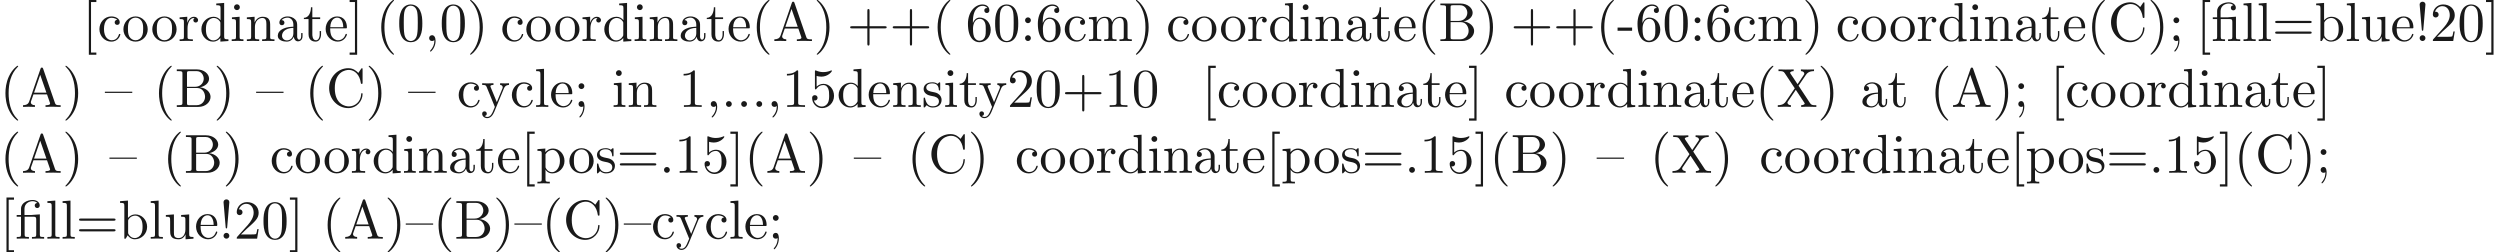 <ns0:svg xmlns:ns0="http://www.w3.org/2000/svg" xmlns:ns1="http://www.w3.org/1999/xlink" height="45.791pt" readme2tex:offset="0" version="1.1" viewBox="-72 -69.481 453.634 45.791" width="453.634pt" xmlns:readme2tex="http://github.com/leegao/readme2tex/">
<ns0:defs>
<ns0:path d="M3.288 -3.985C3.746 -3.985 3.816 -3.856 3.816 -3.447V-0.757C3.816 -0.309 3.706 -0.309 3.039 -0.309V0C3.367 -0.01 3.895 -0.03 4.144 -0.03S4.882 -0.01 5.25 0V-0.309C4.583 -0.309 4.473 -0.309 4.473 -0.757V-4.413L3.218 -4.324C3.059 -4.314 3.049 -4.304 3.039 -4.304C3.019 -4.294 2.999 -4.294 2.859 -4.294H1.684V-5.42C1.684 -6.406 2.54 -6.804 3.158 -6.804C3.457 -6.804 3.816 -6.705 4.015 -6.476C3.606 -6.456 3.547 -6.177 3.547 -6.017C3.547 -5.689 3.806 -5.559 3.995 -5.559C4.224 -5.559 4.453 -5.719 4.453 -6.017C4.453 -6.605 3.905 -7.024 3.168 -7.024C2.242 -7.024 1.056 -6.516 1.056 -5.43V-4.294H0.269V-3.985H1.056V-0.757C1.056 -0.309 0.946 -0.309 0.279 -0.309V0C0.608 -0.01 1.136 -0.03 1.385 -0.03S2.122 -0.01 2.491 0V-0.309C1.823 -0.309 1.714 -0.309 1.714 -0.757V-3.985H3.288Z" id="g0-12" />
<ns0:path d="M1.524 -2.082L1.913 -6.625C1.913 -6.954 1.644 -7.133 1.385 -7.133S0.857 -6.954 0.857 -6.625L1.245 -2.092C1.255 -1.943 1.265 -1.863 1.385 -1.863C1.484 -1.863 1.514 -1.913 1.524 -2.082ZM1.913 -0.528C1.913 -0.817 1.674 -1.056 1.385 -1.056S0.857 -0.817 0.857 -0.528S1.096 0 1.385 0S1.913 -0.239 1.913 -0.528Z" id="g0-33" />
<ns0:path d="M3.298 2.391C3.298 2.361 3.298 2.341 3.128 2.172C1.883 0.917 1.564 -0.966 1.564 -2.491C1.564 -4.224 1.943 -5.958 3.168 -7.203C3.298 -7.323 3.298 -7.342 3.298 -7.372C3.298 -7.442 3.258 -7.472 3.198 -7.472C3.098 -7.472 2.202 -6.795 1.614 -5.529C1.106 -4.433 0.986 -3.328 0.986 -2.491C0.986 -1.714 1.096 -0.508 1.644 0.618C2.242 1.843 3.098 2.491 3.198 2.491C3.258 2.491 3.298 2.461 3.298 2.391Z" id="g0-40" />
<ns0:path d="M2.879 -2.491C2.879 -3.268 2.77 -4.473 2.222 -5.599C1.624 -6.824 0.767 -7.472 0.667 -7.472C0.608 -7.472 0.568 -7.432 0.568 -7.372C0.568 -7.342 0.568 -7.323 0.757 -7.143C1.734 -6.157 2.301 -4.573 2.301 -2.491C2.301 -0.787 1.933 0.966 0.697 2.222C0.568 2.341 0.568 2.361 0.568 2.391C0.568 2.451 0.608 2.491 0.667 2.491C0.767 2.491 1.664 1.813 2.252 0.548C2.76 -0.548 2.879 -1.654 2.879 -2.491Z" id="g0-41" />
<ns0:path d="M4.075 -2.291H6.854C6.994 -2.291 7.183 -2.291 7.183 -2.491S6.994 -2.69 6.854 -2.69H4.075V-5.479C4.075 -5.619 4.075 -5.808 3.875 -5.808S3.676 -5.619 3.676 -5.479V-2.69H0.887C0.747 -2.69 0.558 -2.69 0.558 -2.491S0.747 -2.291 0.887 -2.291H3.676V0.498C3.676 0.638 3.676 0.827 3.875 0.827S4.075 0.638 4.075 0.498V-2.291Z" id="g0-43" />
<ns0:path d="M2.022 -0.01C2.022 -0.648 1.783 -1.056 1.385 -1.056C1.036 -1.056 0.857 -0.787 0.857 -0.528S1.026 0 1.385 0C1.544 0 1.664 -0.06 1.763 -0.139L1.783 -0.159C1.793 -0.159 1.803 -0.149 1.803 -0.01C1.803 0.628 1.524 1.235 1.086 1.704C1.026 1.763 1.016 1.773 1.016 1.813C1.016 1.883 1.066 1.923 1.116 1.923C1.235 1.923 2.022 1.136 2.022 -0.01Z" id="g0-44" />
<ns0:path d="M2.75 -1.863V-2.441H0.11V-1.863H2.75Z" id="g0-45" />
<ns0:path d="M1.913 -0.528C1.913 -0.817 1.674 -1.056 1.385 -1.056S0.857 -0.817 0.857 -0.528S1.096 0 1.385 0S1.913 -0.239 1.913 -0.528Z" id="g0-46" />
<ns0:path d="M4.583 -3.188C4.583 -3.985 4.533 -4.782 4.184 -5.519C3.726 -6.476 2.909 -6.635 2.491 -6.635C1.893 -6.635 1.166 -6.376 0.757 -5.45C0.438 -4.762 0.389 -3.985 0.389 -3.188C0.389 -2.441 0.428 -1.544 0.837 -0.787C1.265 0.02 1.993 0.219 2.481 0.219C3.019 0.219 3.776 0.01 4.214 -0.936C4.533 -1.624 4.583 -2.401 4.583 -3.188ZM2.481 0C2.092 0 1.504 -0.249 1.325 -1.205C1.215 -1.803 1.215 -2.72 1.215 -3.308C1.215 -3.945 1.215 -4.603 1.295 -5.141C1.484 -6.326 2.232 -6.416 2.481 -6.416C2.809 -6.416 3.467 -6.237 3.656 -5.25C3.756 -4.692 3.756 -3.935 3.756 -3.308C3.756 -2.56 3.756 -1.883 3.646 -1.245C3.497 -0.299 2.929 0 2.481 0Z" id="g0-48" />
<ns0:path d="M2.929 -6.376C2.929 -6.615 2.929 -6.635 2.7 -6.635C2.082 -5.998 1.205 -5.998 0.887 -5.998V-5.689C1.086 -5.689 1.674 -5.689 2.192 -5.948V-0.787C2.192 -0.428 2.162 -0.309 1.265 -0.309H0.946V0C1.295 -0.03 2.162 -0.03 2.56 -0.03S3.826 -0.03 4.174 0V-0.309H3.856C2.959 -0.309 2.929 -0.418 2.929 -0.787V-6.376Z" id="g0-49" />
<ns0:path d="M1.265 -0.767L2.321 -1.793C3.875 -3.168 4.473 -3.706 4.473 -4.702C4.473 -5.838 3.577 -6.635 2.361 -6.635C1.235 -6.635 0.498 -5.719 0.498 -4.832C0.498 -4.274 0.996 -4.274 1.026 -4.274C1.196 -4.274 1.544 -4.394 1.544 -4.802C1.544 -5.061 1.365 -5.32 1.016 -5.32C0.936 -5.32 0.917 -5.32 0.887 -5.31C1.116 -5.958 1.654 -6.326 2.232 -6.326C3.138 -6.326 3.567 -5.519 3.567 -4.702C3.567 -3.905 3.068 -3.118 2.521 -2.501L0.608 -0.369C0.498 -0.259 0.498 -0.239 0.498 0H4.194L4.473 -1.734H4.224C4.174 -1.435 4.105 -0.996 4.005 -0.847C3.935 -0.767 3.278 -0.767 3.059 -0.767H1.265Z" id="g0-50" />
<ns0:path d="M4.473 -2.002C4.473 -3.188 3.656 -4.184 2.58 -4.184C2.102 -4.184 1.674 -4.025 1.315 -3.676V-5.619C1.514 -5.559 1.843 -5.489 2.162 -5.489C3.387 -5.489 4.085 -6.396 4.085 -6.526C4.085 -6.585 4.055 -6.635 3.985 -6.635C3.975 -6.635 3.955 -6.635 3.905 -6.605C3.706 -6.516 3.218 -6.316 2.55 -6.316C2.152 -6.316 1.694 -6.386 1.225 -6.595C1.146 -6.625 1.126 -6.625 1.106 -6.625C1.006 -6.625 1.006 -6.545 1.006 -6.386V-3.437C1.006 -3.258 1.006 -3.178 1.146 -3.178C1.215 -3.178 1.235 -3.208 1.275 -3.268C1.385 -3.427 1.753 -3.965 2.56 -3.965C3.078 -3.965 3.328 -3.507 3.407 -3.328C3.567 -2.959 3.587 -2.57 3.587 -2.072C3.587 -1.724 3.587 -1.126 3.347 -0.707C3.108 -0.319 2.74 -0.06 2.281 -0.06C1.554 -0.06 0.986 -0.588 0.817 -1.176C0.847 -1.166 0.877 -1.156 0.986 -1.156C1.315 -1.156 1.484 -1.405 1.484 -1.644S1.315 -2.132 0.986 -2.132C0.847 -2.132 0.498 -2.062 0.498 -1.604C0.498 -0.747 1.186 0.219 2.301 0.219C3.457 0.219 4.473 -0.737 4.473 -2.002Z" id="g0-53" />
<ns0:path d="M1.315 -3.268V-3.507C1.315 -6.027 2.55 -6.386 3.059 -6.386C3.298 -6.386 3.716 -6.326 3.935 -5.988C3.786 -5.988 3.387 -5.988 3.387 -5.539C3.387 -5.23 3.626 -5.081 3.846 -5.081C4.005 -5.081 4.304 -5.171 4.304 -5.559C4.304 -6.157 3.865 -6.635 3.039 -6.635C1.763 -6.635 0.418 -5.35 0.418 -3.148C0.418 -0.488 1.574 0.219 2.501 0.219C3.606 0.219 4.553 -0.717 4.553 -2.032C4.553 -3.298 3.666 -4.254 2.56 -4.254C1.883 -4.254 1.514 -3.746 1.315 -3.268ZM2.501 -0.06C1.873 -0.06 1.574 -0.658 1.514 -0.807C1.335 -1.275 1.335 -2.072 1.335 -2.252C1.335 -3.029 1.654 -4.025 2.55 -4.025C2.71 -4.025 3.168 -4.025 3.477 -3.407C3.656 -3.039 3.656 -2.531 3.656 -2.042C3.656 -1.564 3.656 -1.066 3.487 -0.707C3.188 -0.11 2.73 -0.06 2.501 -0.06Z" id="g0-54" />
<ns0:path d="M1.913 -3.766C1.913 -4.055 1.674 -4.294 1.385 -4.294S0.857 -4.055 0.857 -3.766S1.096 -3.238 1.385 -3.238S1.913 -3.477 1.913 -3.766ZM1.913 -0.528C1.913 -0.817 1.674 -1.056 1.385 -1.056S0.857 -0.817 0.857 -0.528S1.096 0 1.385 0S1.913 -0.239 1.913 -0.528Z" id="g0-58" />
<ns0:path d="M1.913 -3.766C1.913 -4.055 1.674 -4.294 1.385 -4.294S0.857 -4.055 0.857 -3.766S1.096 -3.238 1.385 -3.238S1.913 -3.477 1.913 -3.766ZM1.724 -0.11C1.724 0.169 1.724 0.946 1.086 1.684C1.016 1.763 1.016 1.783 1.016 1.813C1.016 1.883 1.066 1.923 1.116 1.923C1.225 1.923 1.943 1.126 1.943 -0.03C1.943 -0.319 1.923 -1.056 1.385 -1.056C1.036 -1.056 0.857 -0.787 0.857 -0.528S1.026 0 1.385 0C1.435 0 1.455 0 1.465 -0.01C1.534 -0.02 1.644 -0.04 1.724 -0.11Z" id="g0-59" />
<ns0:path d="M6.844 -3.258C6.994 -3.258 7.183 -3.258 7.183 -3.457S6.994 -3.656 6.854 -3.656H0.887C0.747 -3.656 0.558 -3.656 0.558 -3.457S0.747 -3.258 0.897 -3.258H6.844ZM6.854 -1.325C6.994 -1.325 7.183 -1.325 7.183 -1.524S6.994 -1.724 6.844 -1.724H0.897C0.747 -1.724 0.558 -1.724 0.558 -1.524S0.747 -1.325 0.887 -1.325H6.854Z" id="g0-61" />
<ns0:path d="M3.965 -6.934C3.915 -7.064 3.895 -7.133 3.736 -7.133S3.547 -7.073 3.497 -6.934L1.435 -0.976C1.255 -0.468 0.857 -0.319 0.319 -0.309V0C0.548 -0.01 0.976 -0.03 1.335 -0.03C1.644 -0.03 2.162 -0.01 2.481 0V-0.309C1.983 -0.309 1.734 -0.558 1.734 -0.817C1.734 -0.847 1.743 -0.946 1.753 -0.966L2.212 -2.271H4.672L5.2 -0.747C5.21 -0.707 5.23 -0.648 5.23 -0.608C5.23 -0.309 4.672 -0.309 4.403 -0.309V0C4.762 -0.03 5.46 -0.03 5.838 -0.03C6.266 -0.03 6.725 -0.02 7.143 0V-0.309H6.964C6.366 -0.309 6.227 -0.379 6.117 -0.707L3.965 -6.934ZM3.437 -5.818L4.563 -2.58H2.321L3.437 -5.818Z" id="g0-65" />
<ns0:path d="M2.212 -3.646V-6.097C2.212 -6.426 2.232 -6.496 2.7 -6.496H3.935C4.902 -6.496 5.25 -5.649 5.25 -5.121C5.25 -4.483 4.762 -3.646 3.656 -3.646H2.212ZM4.563 -3.557C5.529 -3.746 6.217 -4.384 6.217 -5.121C6.217 -5.988 5.3 -6.804 4.005 -6.804H0.359V-6.496H0.598C1.365 -6.496 1.385 -6.386 1.385 -6.027V-0.777C1.385 -0.418 1.365 -0.309 0.598 -0.309H0.359V0H4.264C5.589 0 6.486 -0.887 6.486 -1.823C6.486 -2.69 5.669 -3.437 4.563 -3.557ZM3.945 -0.309H2.7C2.232 -0.309 2.212 -0.379 2.212 -0.707V-3.427H4.085C5.071 -3.427 5.489 -2.501 5.489 -1.833C5.489 -1.126 4.971 -0.309 3.945 -0.309Z" id="g0-66" />
<ns0:path d="M0.558 -3.407C0.558 -1.345 2.172 0.219 4.025 0.219C5.649 0.219 6.625 -1.166 6.625 -2.321C6.625 -2.421 6.625 -2.491 6.496 -2.491C6.386 -2.491 6.386 -2.431 6.376 -2.331C6.296 -0.907 5.23 -0.09 4.144 -0.09C3.537 -0.09 1.584 -0.428 1.584 -3.397C1.584 -6.376 3.527 -6.715 4.135 -6.715C5.22 -6.715 6.107 -5.808 6.306 -4.354C6.326 -4.214 6.326 -4.184 6.466 -4.184C6.625 -4.184 6.625 -4.214 6.625 -4.423V-6.785C6.625 -6.954 6.625 -7.024 6.516 -7.024C6.476 -7.024 6.436 -7.024 6.356 -6.904L5.858 -6.167C5.489 -6.526 4.981 -7.024 4.025 -7.024C2.162 -7.024 0.558 -5.44 0.558 -3.407Z" id="g0-67" />
<ns0:path d="M4.005 -3.846L5.37 -5.848C5.589 -6.167 5.928 -6.486 6.814 -6.496V-6.804C6.426 -6.795 5.958 -6.775 5.709 -6.775C5.31 -6.775 4.832 -6.775 4.433 -6.804V-6.496C4.832 -6.486 5.051 -6.266 5.051 -6.037C5.051 -5.938 5.031 -5.918 4.961 -5.808L3.826 -4.125L2.54 -6.047C2.521 -6.077 2.471 -6.157 2.471 -6.197C2.471 -6.316 2.69 -6.486 3.118 -6.496V-6.804C2.77 -6.775 2.042 -6.775 1.664 -6.775C1.355 -6.775 0.737 -6.785 0.369 -6.804V-6.496H0.558C1.106 -6.496 1.295 -6.426 1.484 -6.147L3.318 -3.377L1.684 -0.966C1.544 -0.767 1.245 -0.309 0.239 -0.309V0C0.598 -0.01 1.016 -0.03 1.345 -0.03C1.714 -0.03 2.262 -0.03 2.62 0V-0.309C2.162 -0.319 1.993 -0.588 1.993 -0.767C1.993 -0.857 2.022 -0.897 2.092 -1.006L3.507 -3.098L5.081 -0.717C5.101 -0.677 5.131 -0.638 5.131 -0.608C5.131 -0.488 4.912 -0.319 4.483 -0.309V0C4.832 -0.03 5.559 -0.03 5.938 -0.03C6.356 -0.03 6.814 -0.02 7.233 0V-0.309H7.044C6.526 -0.309 6.316 -0.359 6.107 -0.667L4.005 -3.846Z" id="g0-88" />
<ns0:path d="M2.54 2.491V2.092H1.574V-7.073H2.54V-7.472H1.176V2.491H2.54Z" id="g0-91" />
<ns0:path d="M1.584 -7.472H0.219V-7.073H1.186V2.092H0.219V2.491H1.584V-7.472Z" id="g0-93" />
<ns0:path d="M3.318 -0.757C3.357 -0.359 3.626 0.06 4.095 0.06C4.304 0.06 4.912 -0.08 4.912 -0.887V-1.445H4.663V-0.887C4.663 -0.309 4.413 -0.249 4.304 -0.249C3.975 -0.249 3.935 -0.697 3.935 -0.747V-2.74C3.935 -3.158 3.935 -3.547 3.577 -3.915C3.188 -4.304 2.69 -4.463 2.212 -4.463C1.395 -4.463 0.707 -3.995 0.707 -3.337C0.707 -3.039 0.907 -2.869 1.166 -2.869C1.445 -2.869 1.624 -3.068 1.624 -3.328C1.624 -3.447 1.574 -3.776 1.116 -3.786C1.385 -4.135 1.873 -4.244 2.192 -4.244C2.68 -4.244 3.248 -3.856 3.248 -2.969V-2.6C2.74 -2.57 2.042 -2.54 1.415 -2.242C0.667 -1.903 0.418 -1.385 0.418 -0.946C0.418 -0.139 1.385 0.11 2.012 0.11C2.67 0.11 3.128 -0.289 3.318 -0.757ZM3.248 -2.391V-1.395C3.248 -0.448 2.531 -0.11 2.082 -0.11C1.594 -0.11 1.186 -0.458 1.186 -0.956C1.186 -1.504 1.604 -2.331 3.248 -2.391Z" id="g0-97" />
<ns0:path d="M1.714 -3.756V-6.914L0.279 -6.804V-6.496C0.976 -6.496 1.056 -6.426 1.056 -5.938V0H1.305C1.315 -0.01 1.395 -0.149 1.664 -0.618C1.813 -0.389 2.232 0.11 2.969 0.11C4.154 0.11 5.191 -0.867 5.191 -2.152C5.191 -3.417 4.214 -4.403 3.078 -4.403C2.301 -4.403 1.873 -3.935 1.714 -3.756ZM1.743 -1.136V-3.188C1.743 -3.377 1.743 -3.387 1.853 -3.547C2.242 -4.105 2.79 -4.184 3.029 -4.184C3.477 -4.184 3.836 -3.925 4.075 -3.547C4.334 -3.138 4.364 -2.57 4.364 -2.162C4.364 -1.793 4.344 -1.196 4.055 -0.747C3.846 -0.438 3.467 -0.11 2.929 -0.11C2.481 -0.11 2.122 -0.349 1.883 -0.717C1.743 -0.927 1.743 -0.956 1.743 -1.136Z" id="g0-98" />
<ns0:path d="M1.166 -2.172C1.166 -3.796 1.983 -4.214 2.511 -4.214C2.6 -4.214 3.228 -4.204 3.577 -3.846C3.168 -3.816 3.108 -3.517 3.108 -3.387C3.108 -3.128 3.288 -2.929 3.567 -2.929C3.826 -2.929 4.025 -3.098 4.025 -3.397C4.025 -4.075 3.268 -4.463 2.501 -4.463C1.255 -4.463 0.339 -3.387 0.339 -2.152C0.339 -0.877 1.325 0.11 2.481 0.11C3.816 0.11 4.135 -1.086 4.135 -1.186S4.035 -1.285 4.005 -1.285C3.915 -1.285 3.895 -1.245 3.875 -1.186C3.587 -0.259 2.939 -0.139 2.57 -0.139C2.042 -0.139 1.166 -0.568 1.166 -2.172Z" id="g0-99" />
<ns0:path d="M3.786 -0.548V0.11L5.25 0V-0.309C4.553 -0.309 4.473 -0.379 4.473 -0.867V-6.914L3.039 -6.804V-6.496C3.736 -6.496 3.816 -6.426 3.816 -5.938V-3.786C3.527 -4.144 3.098 -4.403 2.56 -4.403C1.385 -4.403 0.339 -3.427 0.339 -2.142C0.339 -0.877 1.315 0.11 2.451 0.11C3.088 0.11 3.537 -0.229 3.786 -0.548ZM3.786 -3.218V-1.176C3.786 -0.996 3.786 -0.976 3.676 -0.807C3.377 -0.329 2.929 -0.11 2.501 -0.11C2.052 -0.11 1.694 -0.369 1.455 -0.747C1.196 -1.156 1.166 -1.724 1.166 -2.132C1.166 -2.501 1.186 -3.098 1.474 -3.547C1.684 -3.856 2.062 -4.184 2.6 -4.184C2.949 -4.184 3.367 -4.035 3.676 -3.587C3.786 -3.417 3.786 -3.397 3.786 -3.218Z" id="g0-100" />
<ns0:path d="M1.116 -2.511C1.176 -3.995 2.012 -4.244 2.351 -4.244C3.377 -4.244 3.477 -2.899 3.477 -2.511H1.116ZM1.106 -2.301H3.885C4.105 -2.301 4.135 -2.301 4.135 -2.511C4.135 -3.497 3.597 -4.463 2.351 -4.463C1.196 -4.463 0.279 -3.437 0.279 -2.192C0.279 -0.857 1.325 0.11 2.471 0.11C3.686 0.11 4.135 -0.996 4.135 -1.186C4.135 -1.285 4.055 -1.305 4.005 -1.305C3.915 -1.305 3.895 -1.245 3.875 -1.166C3.527 -0.139 2.63 -0.139 2.531 -0.139C2.032 -0.139 1.634 -0.438 1.405 -0.807C1.106 -1.285 1.106 -1.943 1.106 -2.301Z" id="g0-101" />
<ns0:path d="M1.763 -4.403L0.369 -4.294V-3.985C1.016 -3.985 1.106 -3.925 1.106 -3.437V-0.757C1.106 -0.309 0.996 -0.309 0.329 -0.309V0C0.648 -0.01 1.186 -0.03 1.425 -0.03C1.773 -0.03 2.122 -0.01 2.461 0V-0.309C1.803 -0.309 1.763 -0.359 1.763 -0.747V-4.403ZM1.803 -6.137C1.803 -6.456 1.554 -6.665 1.275 -6.665C0.966 -6.665 0.747 -6.396 0.747 -6.137C0.747 -5.868 0.966 -5.609 1.275 -5.609C1.554 -5.609 1.803 -5.818 1.803 -6.137Z" id="g0-105" />
<ns0:path d="M1.763 -6.914L0.329 -6.804V-6.496C1.026 -6.496 1.106 -6.426 1.106 -5.938V-0.757C1.106 -0.309 0.996 -0.309 0.329 -0.309V0C0.658 -0.01 1.186 -0.03 1.435 -0.03S2.172 -0.01 2.54 0V-0.309C1.873 -0.309 1.763 -0.309 1.763 -0.757V-6.914Z" id="g0-108" />
<ns0:path d="M1.096 -3.427V-0.757C1.096 -0.309 0.986 -0.309 0.319 -0.309V0C0.667 -0.01 1.176 -0.03 1.445 -0.03C1.704 -0.03 2.222 -0.01 2.56 0V-0.309C1.893 -0.309 1.783 -0.309 1.783 -0.757V-2.59C1.783 -3.626 2.491 -4.184 3.128 -4.184C3.756 -4.184 3.865 -3.646 3.865 -3.078V-0.757C3.865 -0.309 3.756 -0.309 3.088 -0.309V0C3.437 -0.01 3.945 -0.03 4.214 -0.03C4.473 -0.03 4.991 -0.01 5.33 0V-0.309C4.663 -0.309 4.553 -0.309 4.553 -0.757V-2.59C4.553 -3.626 5.26 -4.184 5.898 -4.184C6.526 -4.184 6.635 -3.646 6.635 -3.078V-0.757C6.635 -0.309 6.526 -0.309 5.858 -0.309V0C6.207 -0.01 6.715 -0.03 6.984 -0.03C7.243 -0.03 7.761 -0.01 8.1 0V-0.309C7.582 -0.309 7.332 -0.309 7.323 -0.608V-2.511C7.323 -3.367 7.323 -3.676 7.014 -4.035C6.874 -4.204 6.545 -4.403 5.968 -4.403C5.131 -4.403 4.692 -3.806 4.523 -3.427C4.384 -4.294 3.646 -4.403 3.198 -4.403C2.471 -4.403 2.002 -3.975 1.724 -3.357V-4.403L0.319 -4.294V-3.985C1.016 -3.985 1.096 -3.915 1.096 -3.427Z" id="g0-109" />
<ns0:path d="M1.096 -3.427V-0.757C1.096 -0.309 0.986 -0.309 0.319 -0.309V0C0.667 -0.01 1.176 -0.03 1.445 -0.03C1.704 -0.03 2.222 -0.01 2.56 0V-0.309C1.893 -0.309 1.783 -0.309 1.783 -0.757V-2.59C1.783 -3.626 2.491 -4.184 3.128 -4.184C3.756 -4.184 3.865 -3.646 3.865 -3.078V-0.757C3.865 -0.309 3.756 -0.309 3.088 -0.309V0C3.437 -0.01 3.945 -0.03 4.214 -0.03C4.473 -0.03 4.991 -0.01 5.33 0V-0.309C4.812 -0.309 4.563 -0.309 4.553 -0.608V-2.511C4.553 -3.367 4.553 -3.676 4.244 -4.035C4.105 -4.204 3.776 -4.403 3.198 -4.403C2.471 -4.403 2.002 -3.975 1.724 -3.357V-4.403L0.319 -4.294V-3.985C1.016 -3.985 1.096 -3.915 1.096 -3.427Z" id="g0-110" />
<ns0:path d="M4.692 -2.132C4.692 -3.407 3.696 -4.463 2.491 -4.463C1.245 -4.463 0.279 -3.377 0.279 -2.132C0.279 -0.847 1.315 0.11 2.481 0.11C3.686 0.11 4.692 -0.867 4.692 -2.132ZM2.491 -0.139C2.062 -0.139 1.624 -0.349 1.355 -0.807C1.106 -1.245 1.106 -1.853 1.106 -2.212C1.106 -2.6 1.106 -3.138 1.345 -3.577C1.614 -4.035 2.082 -4.244 2.481 -4.244C2.919 -4.244 3.347 -4.025 3.606 -3.597S3.865 -2.59 3.865 -2.212C3.865 -1.853 3.865 -1.315 3.646 -0.877C3.427 -0.428 2.989 -0.139 2.491 -0.139Z" id="g0-111" />
<ns0:path d="M1.714 -3.746V-4.403L0.279 -4.294V-3.985C0.986 -3.985 1.056 -3.925 1.056 -3.487V1.176C1.056 1.624 0.946 1.624 0.279 1.624V1.933C0.618 1.923 1.136 1.903 1.395 1.903C1.664 1.903 2.172 1.923 2.521 1.933V1.624C1.853 1.624 1.743 1.624 1.743 1.176V-0.498V-0.588C1.793 -0.428 2.212 0.11 2.969 0.11C4.154 0.11 5.191 -0.867 5.191 -2.152C5.191 -3.417 4.224 -4.403 3.108 -4.403C2.331 -4.403 1.913 -3.965 1.714 -3.746ZM1.743 -1.136V-3.357C2.032 -3.865 2.521 -4.154 3.029 -4.154C3.756 -4.154 4.364 -3.278 4.364 -2.152C4.364 -0.946 3.666 -0.11 2.929 -0.11C2.531 -0.11 2.152 -0.309 1.883 -0.717C1.743 -0.927 1.743 -0.936 1.743 -1.136Z" id="g0-112" />
<ns0:path d="M1.664 -3.308V-4.403L0.279 -4.294V-3.985C0.976 -3.985 1.056 -3.915 1.056 -3.427V-0.757C1.056 -0.309 0.946 -0.309 0.279 -0.309V0C0.667 -0.01 1.136 -0.03 1.415 -0.03C1.813 -0.03 2.281 -0.03 2.68 0V-0.309H2.471C1.734 -0.309 1.714 -0.418 1.714 -0.777V-2.311C1.714 -3.298 2.132 -4.184 2.889 -4.184C2.959 -4.184 2.979 -4.184 2.999 -4.174C2.969 -4.164 2.77 -4.045 2.77 -3.786C2.77 -3.507 2.979 -3.357 3.198 -3.357C3.377 -3.357 3.626 -3.477 3.626 -3.796S3.318 -4.403 2.889 -4.403C2.162 -4.403 1.803 -3.736 1.664 -3.308Z" id="g0-114" />
<ns0:path d="M2.072 -1.933C2.291 -1.893 3.108 -1.734 3.108 -1.016C3.108 -0.508 2.76 -0.11 1.983 -0.11C1.146 -0.11 0.787 -0.677 0.598 -1.524C0.568 -1.654 0.558 -1.694 0.458 -1.694C0.329 -1.694 0.329 -1.624 0.329 -1.445V-0.13C0.329 0.04 0.329 0.11 0.438 0.11C0.488 0.11 0.498 0.1 0.687 -0.09C0.707 -0.11 0.707 -0.13 0.887 -0.319C1.325 0.1 1.773 0.11 1.983 0.11C3.128 0.11 3.587 -0.558 3.587 -1.275C3.587 -1.803 3.288 -2.102 3.168 -2.222C2.839 -2.54 2.451 -2.62 2.032 -2.7C1.474 -2.809 0.807 -2.939 0.807 -3.517C0.807 -3.865 1.066 -4.274 1.923 -4.274C3.019 -4.274 3.068 -3.377 3.088 -3.068C3.098 -2.979 3.188 -2.979 3.208 -2.979C3.337 -2.979 3.337 -3.029 3.337 -3.218V-4.224C3.337 -4.394 3.337 -4.463 3.228 -4.463C3.178 -4.463 3.158 -4.463 3.029 -4.344C2.999 -4.304 2.899 -4.214 2.859 -4.184C2.481 -4.463 2.072 -4.463 1.923 -4.463C0.707 -4.463 0.329 -3.796 0.329 -3.238C0.329 -2.889 0.488 -2.61 0.757 -2.391C1.076 -2.132 1.355 -2.072 2.072 -1.933Z" id="g0-115" />
<ns0:path d="M1.724 -3.985H3.148V-4.294H1.724V-6.127H1.474C1.465 -5.31 1.166 -4.244 0.189 -4.204V-3.985H1.036V-1.235C1.036 -0.01 1.963 0.11 2.321 0.11C3.029 0.11 3.308 -0.598 3.308 -1.235V-1.803H3.059V-1.255C3.059 -0.518 2.76 -0.139 2.391 -0.139C1.724 -0.139 1.724 -1.046 1.724 -1.215V-3.985Z" id="g0-116" />
<ns0:path d="M3.895 -0.787V0.11L5.33 0V-0.309C4.633 -0.309 4.553 -0.379 4.553 -0.867V-4.403L3.088 -4.294V-3.985C3.786 -3.985 3.865 -3.915 3.865 -3.427V-1.654C3.865 -0.787 3.387 -0.11 2.66 -0.11C1.823 -0.11 1.783 -0.578 1.783 -1.096V-4.403L0.319 -4.294V-3.985C1.096 -3.985 1.096 -3.955 1.096 -3.068V-1.574C1.096 -0.797 1.096 0.11 2.61 0.11C3.168 0.11 3.606 -0.169 3.895 -0.787Z" id="g0-117" />
<ns0:path d="M4.135 -3.347C4.394 -3.975 4.902 -3.985 5.061 -3.985V-4.294C4.832 -4.274 4.543 -4.264 4.314 -4.264C4.135 -4.264 3.666 -4.284 3.447 -4.294V-3.985C3.756 -3.975 3.915 -3.806 3.915 -3.557C3.915 -3.457 3.905 -3.437 3.856 -3.318L2.849 -0.867L1.743 -3.547C1.704 -3.646 1.684 -3.686 1.684 -3.726C1.684 -3.985 2.052 -3.985 2.242 -3.985V-4.294C1.983 -4.284 1.325 -4.264 1.156 -4.264C0.887 -4.264 0.488 -4.274 0.189 -4.294V-3.985C0.667 -3.985 0.857 -3.985 0.996 -3.636L2.491 0C2.441 0.13 2.301 0.458 2.242 0.588C2.022 1.136 1.743 1.823 1.106 1.823C1.056 1.823 0.827 1.823 0.638 1.644C0.946 1.604 1.026 1.385 1.026 1.225C1.026 0.966 0.837 0.807 0.608 0.807C0.408 0.807 0.189 0.936 0.189 1.235C0.189 1.684 0.608 2.042 1.106 2.042C1.734 2.042 2.142 1.474 2.381 0.907L4.135 -3.347Z" id="g0-121" />
<ns0:path d="M4.971 -2.54V-2.76H0V-2.54H4.971Z" id="g0-123" />
</ns0:defs>
<ns0:g fill-opacity="0.9" id="page1">
<ns0:use x="-57.056" y="-62.037" ns1:href="#g0-91" />
<ns0:use x="-54.299" y="-62.037" ns1:href="#g0-99" />
<ns0:use x="-49.888" y="-62.037" ns1:href="#g0-111" />
<ns0:use x="-44.648" y="-62.037" ns1:href="#g0-111" />
<ns0:use x="-39.685" y="-62.037" ns1:href="#g0-114" />
<ns0:use x="-35.798" y="-62.037" ns1:href="#g0-100" />
<ns0:use x="-30.284" y="-62.037" ns1:href="#g0-105" />
<ns0:use x="-27.527" y="-62.037" ns1:href="#g0-110" />
<ns0:use x="-22.013" y="-62.037" ns1:href="#g0-97" />
<ns0:use x="-17.05" y="-62.037" ns1:href="#g0-116" />
<ns0:use x="-13.19" y="-62.037" ns1:href="#g0-101" />
<ns0:use x="-8.779" y="-62.037" ns1:href="#g0-93" />
<ns0:use x="-3.808" y="-62.037" ns1:href="#g0-40" />
<ns0:use x="0.052" y="-62.037" ns1:href="#g0-48" />
<ns0:use x="5.015" y="-62.037" ns1:href="#g0-44" />
<ns0:use x="7.772" y="-62.037" ns1:href="#g0-48" />
<ns0:use x="12.735" y="-62.037" ns1:href="#g0-41" />
<ns0:use x="18.808" y="-62.037" ns1:href="#g0-99" />
<ns0:use x="23.22" y="-62.037" ns1:href="#g0-111" />
<ns0:use x="28.459" y="-62.037" ns1:href="#g0-111" />
<ns0:use x="33.422" y="-62.037" ns1:href="#g0-114" />
<ns0:use x="37.309" y="-62.037" ns1:href="#g0-100" />
<ns0:use x="42.824" y="-62.037" ns1:href="#g0-105" />
<ns0:use x="45.581" y="-62.037" ns1:href="#g0-110" />
<ns0:use x="51.095" y="-62.037" ns1:href="#g0-97" />
<ns0:use x="56.058" y="-62.037" ns1:href="#g0-116" />
<ns0:use x="59.917" y="-62.037" ns1:href="#g0-101" />
<ns0:use x="64.329" y="-62.037" ns1:href="#g0-40" />
<ns0:use x="68.189" y="-62.037" ns1:href="#g0-65" />
<ns0:use x="75.633" y="-62.037" ns1:href="#g0-41" />
<ns0:use x="81.706" y="-62.037" ns1:href="#g0-43" />
<ns0:use x="89.425" y="-62.037" ns1:href="#g0-43" />
<ns0:use x="97.145" y="-62.037" ns1:href="#g0-40" />
<ns0:use x="103.219" y="-62.037" ns1:href="#g0-54" />
<ns0:use x="108.182" y="-62.037" ns1:href="#g0-48" />
<ns0:use x="113.144" y="-62.037" ns1:href="#g0-58" />
<ns0:use x="115.901" y="-62.037" ns1:href="#g0-54" />
<ns0:use x="120.864" y="-62.037" ns1:href="#g0-99" />
<ns0:use x="125.275" y="-62.037" ns1:href="#g0-109" />
<ns0:use x="133.547" y="-62.037" ns1:href="#g0-41" />
<ns0:use x="139.62" y="-62.037" ns1:href="#g0-99" />
<ns0:use x="144.032" y="-62.037" ns1:href="#g0-111" />
<ns0:use x="149.271" y="-62.037" ns1:href="#g0-111" />
<ns0:use x="154.234" y="-62.037" ns1:href="#g0-114" />
<ns0:use x="158.121" y="-62.037" ns1:href="#g0-100" />
<ns0:use x="163.636" y="-62.037" ns1:href="#g0-105" />
<ns0:use x="166.393" y="-62.037" ns1:href="#g0-110" />
<ns0:use x="171.907" y="-62.037" ns1:href="#g0-97" />
<ns0:use x="176.87" y="-62.037" ns1:href="#g0-116" />
<ns0:use x="180.729" y="-62.037" ns1:href="#g0-101" />
<ns0:use x="185.141" y="-62.037" ns1:href="#g0-40" />
<ns0:use x="189.001" y="-62.037" ns1:href="#g0-66" />
<ns0:use x="196.031" y="-62.037" ns1:href="#g0-41" />
<ns0:use x="202.104" y="-62.037" ns1:href="#g0-43" />
<ns0:use x="209.824" y="-62.037" ns1:href="#g0-43" />
<ns0:use x="217.544" y="-62.037" ns1:href="#g0-40" />
<ns0:use x="221.403" y="-62.037" ns1:href="#g0-45" />
<ns0:use x="224.712" y="-62.037" ns1:href="#g0-54" />
<ns0:use x="229.675" y="-62.037" ns1:href="#g0-48" />
<ns0:use x="234.637" y="-62.037" ns1:href="#g0-58" />
<ns0:use x="237.394" y="-62.037" ns1:href="#g0-54" />
<ns0:use x="242.357" y="-62.037" ns1:href="#g0-99" />
<ns0:use x="246.768" y="-62.037" ns1:href="#g0-109" />
<ns0:use x="255.04" y="-62.037" ns1:href="#g0-41" />
<ns0:use x="261.113" y="-62.037" ns1:href="#g0-99" />
<ns0:use x="265.525" y="-62.037" ns1:href="#g0-111" />
<ns0:use x="270.764" y="-62.037" ns1:href="#g0-111" />
<ns0:use x="275.727" y="-62.037" ns1:href="#g0-114" />
<ns0:use x="279.614" y="-62.037" ns1:href="#g0-100" />
<ns0:use x="285.129" y="-62.037" ns1:href="#g0-105" />
<ns0:use x="287.886" y="-62.037" ns1:href="#g0-110" />
<ns0:use x="293.4" y="-62.037" ns1:href="#g0-97" />
<ns0:use x="298.363" y="-62.037" ns1:href="#g0-116" />
<ns0:use x="302.222" y="-62.037" ns1:href="#g0-101" />
<ns0:use x="306.634" y="-62.037" ns1:href="#g0-40" />
<ns0:use x="310.494" y="-62.037" ns1:href="#g0-67" />
<ns0:use x="317.662" y="-62.037" ns1:href="#g0-41" />
<ns0:use x="321.522" y="-62.037" ns1:href="#g0-59" />
<ns0:use x="326.493" y="-62.037" ns1:href="#g0-91" />
<ns0:use x="329.25" y="-62.037" ns1:href="#g0-12" />
<ns0:use x="334.764" y="-62.037" ns1:href="#g0-108" />
<ns0:use x="337.521" y="-62.037" ns1:href="#g0-108" />
<ns0:use x="340.278" y="-62.037" ns1:href="#g0-61" />
<ns0:use x="347.998" y="-62.037" ns1:href="#g0-98" />
<ns0:use x="353.512" y="-62.037" ns1:href="#g0-108" />
<ns0:use x="356.269" y="-62.037" ns1:href="#g0-117" />
<ns0:use x="361.783" y="-62.037" ns1:href="#g0-101" />
<ns0:use x="366.195" y="-62.037" ns1:href="#g0-33" />
<ns0:use x="368.952" y="-62.037" ns1:href="#g0-50" />
<ns0:use x="373.915" y="-62.037" ns1:href="#g0-48" />
<ns0:use x="378.877" y="-62.037" ns1:href="#g0-93" />
<ns0:use x="-72" y="-50.082" ns1:href="#g0-40" />
<ns0:use x="-68.14" y="-50.082" ns1:href="#g0-65" />
<ns0:use x="-60.696" y="-50.082" ns1:href="#g0-41" />
<ns0:use x="-52.97" y="-50.082" ns1:href="#g0-123" />
<ns0:use x="-44.14" y="-50.082" ns1:href="#g0-40" />
<ns0:use x="-40.28" y="-50.082" ns1:href="#g0-66" />
<ns0:use x="-33.25" y="-50.082" ns1:href="#g0-41" />
<ns0:use x="-25.524" y="-50.082" ns1:href="#g0-123" />
<ns0:use x="-16.694" y="-50.082" ns1:href="#g0-40" />
<ns0:use x="-12.834" y="-50.082" ns1:href="#g0-67" />
<ns0:use x="-5.666" y="-50.082" ns1:href="#g0-41" />
<ns0:use x="2.06" y="-50.082" ns1:href="#g0-123" />
<ns0:use x="10.89" y="-50.082" ns1:href="#g0-99" />
<ns0:use x="15.301" y="-50.082" ns1:href="#g0-121" />
<ns0:use x="20.54" y="-50.082" ns1:href="#g0-99" />
<ns0:use x="24.951" y="-50.082" ns1:href="#g0-108" />
<ns0:use x="27.708" y="-50.082" ns1:href="#g0-101" />
<ns0:use x="32.119" y="-50.082" ns1:href="#g0-59" />
<ns0:use x="39.016" y="-50.082" ns1:href="#g0-105" />
<ns0:use x="41.773" y="-50.082" ns1:href="#g0-110" />
<ns0:use x="51.154" y="-50.082" ns1:href="#g0-49" />
<ns0:use x="56.117" y="-50.082" ns1:href="#g0-44" />
<ns0:use x="58.874" y="-50.082" ns1:href="#g0-46" />
<ns0:use x="61.631" y="-50.082" ns1:href="#g0-46" />
<ns0:use x="64.388" y="-50.082" ns1:href="#g0-46" />
<ns0:use x="67.145" y="-50.082" ns1:href="#g0-44" />
<ns0:use x="69.902" y="-50.082" ns1:href="#g0-49" />
<ns0:use x="74.865" y="-50.082" ns1:href="#g0-53" />
<ns0:use x="79.828" y="-50.082" ns1:href="#g0-100" />
<ns0:use x="85.342" y="-50.082" ns1:href="#g0-101" />
<ns0:use x="89.753" y="-50.082" ns1:href="#g0-110" />
<ns0:use x="95.267" y="-50.082" ns1:href="#g0-115" />
<ns0:use x="99.182" y="-50.082" ns1:href="#g0-105" />
<ns0:use x="101.939" y="-50.082" ns1:href="#g0-116" />
<ns0:use x="105.523" y="-50.082" ns1:href="#g0-121" />
<ns0:use x="110.761" y="-50.082" ns1:href="#g0-50" />
<ns0:use x="115.724" y="-50.082" ns1:href="#g0-48" />
<ns0:use x="120.686" y="-50.082" ns1:href="#g0-43" />
<ns0:use x="128.406" y="-50.082" ns1:href="#g0-49" />
<ns0:use x="133.369" y="-50.082" ns1:href="#g0-48" />
<ns0:use x="146.065" y="-50.082" ns1:href="#g0-91" />
<ns0:use x="148.822" y="-50.082" ns1:href="#g0-99" />
<ns0:use x="153.234" y="-50.082" ns1:href="#g0-111" />
<ns0:use x="158.473" y="-50.082" ns1:href="#g0-111" />
<ns0:use x="163.436" y="-50.082" ns1:href="#g0-114" />
<ns0:use x="167.323" y="-50.082" ns1:href="#g0-100" />
<ns0:use x="172.837" y="-50.082" ns1:href="#g0-105" />
<ns0:use x="175.595" y="-50.082" ns1:href="#g0-110" />
<ns0:use x="181.109" y="-50.082" ns1:href="#g0-97" />
<ns0:use x="186.071" y="-50.082" ns1:href="#g0-116" />
<ns0:use x="189.931" y="-50.082" ns1:href="#g0-101" />
<ns0:use x="194.343" y="-50.082" ns1:href="#g0-93" />
<ns0:use x="200.967" y="-50.082" ns1:href="#g0-99" />
<ns0:use x="205.378" y="-50.082" ns1:href="#g0-111" />
<ns0:use x="210.617" y="-50.082" ns1:href="#g0-111" />
<ns0:use x="215.58" y="-50.082" ns1:href="#g0-114" />
<ns0:use x="219.467" y="-50.082" ns1:href="#g0-100" />
<ns0:use x="224.982" y="-50.082" ns1:href="#g0-105" />
<ns0:use x="227.739" y="-50.082" ns1:href="#g0-110" />
<ns0:use x="233.253" y="-50.082" ns1:href="#g0-97" />
<ns0:use x="238.216" y="-50.082" ns1:href="#g0-116" />
<ns0:use x="242.075" y="-50.082" ns1:href="#g0-101" />
<ns0:use x="246.487" y="-50.082" ns1:href="#g0-40" />
<ns0:use x="250.347" y="-50.082" ns1:href="#g0-88" />
<ns0:use x="257.791" y="-50.082" ns1:href="#g0-41" />
<ns0:use x="265.517" y="-50.082" ns1:href="#g0-97" />
<ns0:use x="270.48" y="-50.082" ns1:href="#g0-116" />
<ns0:use x="278.206" y="-50.082" ns1:href="#g0-40" />
<ns0:use x="282.066" y="-50.082" ns1:href="#g0-65" />
<ns0:use x="289.51" y="-50.082" ns1:href="#g0-41" />
<ns0:use x="293.37" y="-50.082" ns1:href="#g0-59" />
<ns0:use x="299.994" y="-50.082" ns1:href="#g0-91" />
<ns0:use x="302.751" y="-50.082" ns1:href="#g0-99" />
<ns0:use x="307.163" y="-50.082" ns1:href="#g0-111" />
<ns0:use x="312.402" y="-50.082" ns1:href="#g0-111" />
<ns0:use x="317.365" y="-50.082" ns1:href="#g0-114" />
<ns0:use x="321.252" y="-50.082" ns1:href="#g0-100" />
<ns0:use x="326.766" y="-50.082" ns1:href="#g0-105" />
<ns0:use x="329.523" y="-50.082" ns1:href="#g0-110" />
<ns0:use x="335.038" y="-50.082" ns1:href="#g0-97" />
<ns0:use x="340" y="-50.082" ns1:href="#g0-116" />
<ns0:use x="343.86" y="-50.082" ns1:href="#g0-101" />
<ns0:use x="348.271" y="-50.082" ns1:href="#g0-93" />
<ns0:use x="-72" y="-38.127" ns1:href="#g0-40" />
<ns0:use x="-68.14" y="-38.127" ns1:href="#g0-65" />
<ns0:use x="-60.696" y="-38.127" ns1:href="#g0-41" />
<ns0:use x="-52.141" y="-38.127" ns1:href="#g0-123" />
<ns0:use x="-42.482" y="-38.127" ns1:href="#g0-40" />
<ns0:use x="-38.623" y="-38.127" ns1:href="#g0-66" />
<ns0:use x="-31.592" y="-38.127" ns1:href="#g0-41" />
<ns0:use x="-23.037" y="-38.127" ns1:href="#g0-99" />
<ns0:use x="-18.626" y="-38.127" ns1:href="#g0-111" />
<ns0:use x="-13.386" y="-38.127" ns1:href="#g0-111" />
<ns0:use x="-8.424" y="-38.127" ns1:href="#g0-114" />
<ns0:use x="-4.536" y="-38.127" ns1:href="#g0-100" />
<ns0:use x="0.978" y="-38.127" ns1:href="#g0-105" />
<ns0:use x="3.735" y="-38.127" ns1:href="#g0-110" />
<ns0:use x="9.249" y="-38.127" ns1:href="#g0-97" />
<ns0:use x="14.212" y="-38.127" ns1:href="#g0-116" />
<ns0:use x="18.072" y="-38.127" ns1:href="#g0-101" />
<ns0:use x="22.483" y="-38.127" ns1:href="#g0-91" />
<ns0:use x="25.24" y="-38.127" ns1:href="#g0-112" />
<ns0:use x="31.031" y="-38.127" ns1:href="#g0-111" />
<ns0:use x="35.994" y="-38.127" ns1:href="#g0-115" />
<ns0:use x="39.909" y="-38.127" ns1:href="#g0-61" />
<ns0:use x="47.629" y="-38.127" ns1:href="#g0-46" />
<ns0:use x="50.386" y="-38.127" ns1:href="#g0-49" />
<ns0:use x="55.348" y="-38.127" ns1:href="#g0-53" />
<ns0:use x="60.311" y="-38.127" ns1:href="#g0-93" />
<ns0:use x="63.068" y="-38.127" ns1:href="#g0-40" />
<ns0:use x="66.928" y="-38.127" ns1:href="#g0-65" />
<ns0:use x="74.372" y="-38.127" ns1:href="#g0-41" />
<ns0:use x="82.927" y="-38.127" ns1:href="#g0-123" />
<ns0:use x="92.586" y="-38.127" ns1:href="#g0-40" />
<ns0:use x="96.445" y="-38.127" ns1:href="#g0-67" />
<ns0:use x="103.614" y="-38.127" ns1:href="#g0-41" />
<ns0:use x="112.169" y="-38.127" ns1:href="#g0-99" />
<ns0:use x="116.58" y="-38.127" ns1:href="#g0-111" />
<ns0:use x="121.819" y="-38.127" ns1:href="#g0-111" />
<ns0:use x="126.782" y="-38.127" ns1:href="#g0-114" />
<ns0:use x="130.67" y="-38.127" ns1:href="#g0-100" />
<ns0:use x="136.184" y="-38.127" ns1:href="#g0-105" />
<ns0:use x="138.941" y="-38.127" ns1:href="#g0-110" />
<ns0:use x="144.455" y="-38.127" ns1:href="#g0-97" />
<ns0:use x="149.418" y="-38.127" ns1:href="#g0-116" />
<ns0:use x="153.278" y="-38.127" ns1:href="#g0-101" />
<ns0:use x="157.689" y="-38.127" ns1:href="#g0-91" />
<ns0:use x="160.446" y="-38.127" ns1:href="#g0-112" />
<ns0:use x="166.237" y="-38.127" ns1:href="#g0-111" />
<ns0:use x="171.2" y="-38.127" ns1:href="#g0-115" />
<ns0:use x="175.115" y="-38.127" ns1:href="#g0-61" />
<ns0:use x="182.834" y="-38.127" ns1:href="#g0-46" />
<ns0:use x="185.591" y="-38.127" ns1:href="#g0-49" />
<ns0:use x="190.554" y="-38.127" ns1:href="#g0-53" />
<ns0:use x="195.517" y="-38.127" ns1:href="#g0-93" />
<ns0:use x="198.274" y="-38.127" ns1:href="#g0-40" />
<ns0:use x="202.134" y="-38.127" ns1:href="#g0-66" />
<ns0:use x="209.164" y="-38.127" ns1:href="#g0-41" />
<ns0:use x="217.719" y="-38.127" ns1:href="#g0-123" />
<ns0:use x="227.378" y="-38.127" ns1:href="#g0-40" />
<ns0:use x="231.238" y="-38.127" ns1:href="#g0-88" />
<ns0:use x="238.682" y="-38.127" ns1:href="#g0-41" />
<ns0:use x="247.237" y="-38.127" ns1:href="#g0-99" />
<ns0:use x="251.648" y="-38.127" ns1:href="#g0-111" />
<ns0:use x="256.887" y="-38.127" ns1:href="#g0-111" />
<ns0:use x="261.85" y="-38.127" ns1:href="#g0-114" />
<ns0:use x="265.738" y="-38.127" ns1:href="#g0-100" />
<ns0:use x="271.252" y="-38.127" ns1:href="#g0-105" />
<ns0:use x="274.009" y="-38.127" ns1:href="#g0-110" />
<ns0:use x="279.523" y="-38.127" ns1:href="#g0-97" />
<ns0:use x="284.486" y="-38.127" ns1:href="#g0-116" />
<ns0:use x="288.346" y="-38.127" ns1:href="#g0-101" />
<ns0:use x="292.757" y="-38.127" ns1:href="#g0-91" />
<ns0:use x="295.514" y="-38.127" ns1:href="#g0-112" />
<ns0:use x="301.305" y="-38.127" ns1:href="#g0-111" />
<ns0:use x="306.268" y="-38.127" ns1:href="#g0-115" />
<ns0:use x="310.183" y="-38.127" ns1:href="#g0-61" />
<ns0:use x="317.902" y="-38.127" ns1:href="#g0-46" />
<ns0:use x="320.66" y="-38.127" ns1:href="#g0-49" />
<ns0:use x="325.622" y="-38.127" ns1:href="#g0-53" />
<ns0:use x="330.585" y="-38.127" ns1:href="#g0-93" />
<ns0:use x="333.342" y="-38.127" ns1:href="#g0-40" />
<ns0:use x="337.202" y="-38.127" ns1:href="#g0-67" />
<ns0:use x="344.37" y="-38.127" ns1:href="#g0-41" />
<ns0:use x="348.23" y="-38.127" ns1:href="#g0-59" />
<ns0:use x="-72" y="-26.172" ns1:href="#g0-91" />
<ns0:use x="-69.243" y="-26.172" ns1:href="#g0-12" />
<ns0:use x="-63.729" y="-26.172" ns1:href="#g0-108" />
<ns0:use x="-60.972" y="-26.172" ns1:href="#g0-108" />
<ns0:use x="-58.215" y="-26.172" ns1:href="#g0-61" />
<ns0:use x="-50.495" y="-26.172" ns1:href="#g0-98" />
<ns0:use x="-44.981" y="-26.172" ns1:href="#g0-108" />
<ns0:use x="-42.224" y="-26.172" ns1:href="#g0-117" />
<ns0:use x="-36.709" y="-26.172" ns1:href="#g0-101" />
<ns0:use x="-32.298" y="-26.172" ns1:href="#g0-33" />
<ns0:use x="-29.541" y="-26.172" ns1:href="#g0-50" />
<ns0:use x="-24.578" y="-26.172" ns1:href="#g0-48" />
<ns0:use x="-19.616" y="-26.172" ns1:href="#g0-93" />
<ns0:use x="-13.538" y="-26.172" ns1:href="#g0-40" />
<ns0:use x="-9.678" y="-26.172" ns1:href="#g0-65" />
<ns0:use x="-2.234" y="-26.172" ns1:href="#g0-41" />
<ns0:use x="1.626" y="-26.172" ns1:href="#g0-123" />
<ns0:use x="6.589" y="-26.172" ns1:href="#g0-40" />
<ns0:use x="10.449" y="-26.172" ns1:href="#g0-66" />
<ns0:use x="17.479" y="-26.172" ns1:href="#g0-41" />
<ns0:use x="21.339" y="-26.172" ns1:href="#g0-123" />
<ns0:use x="26.302" y="-26.172" ns1:href="#g0-40" />
<ns0:use x="30.162" y="-26.172" ns1:href="#g0-67" />
<ns0:use x="37.33" y="-26.172" ns1:href="#g0-41" />
<ns0:use x="41.19" y="-26.172" ns1:href="#g0-123" />
<ns0:use x="46.153" y="-26.172" ns1:href="#g0-99" />
<ns0:use x="50.564" y="-26.172" ns1:href="#g0-121" />
<ns0:use x="55.803" y="-26.172" ns1:href="#g0-99" />
<ns0:use x="60.214" y="-26.172" ns1:href="#g0-108" />
<ns0:use x="62.971" y="-26.172" ns1:href="#g0-101" />
<ns0:use x="67.382" y="-26.172" ns1:href="#g0-59" />
</ns0:g>
</ns0:svg>